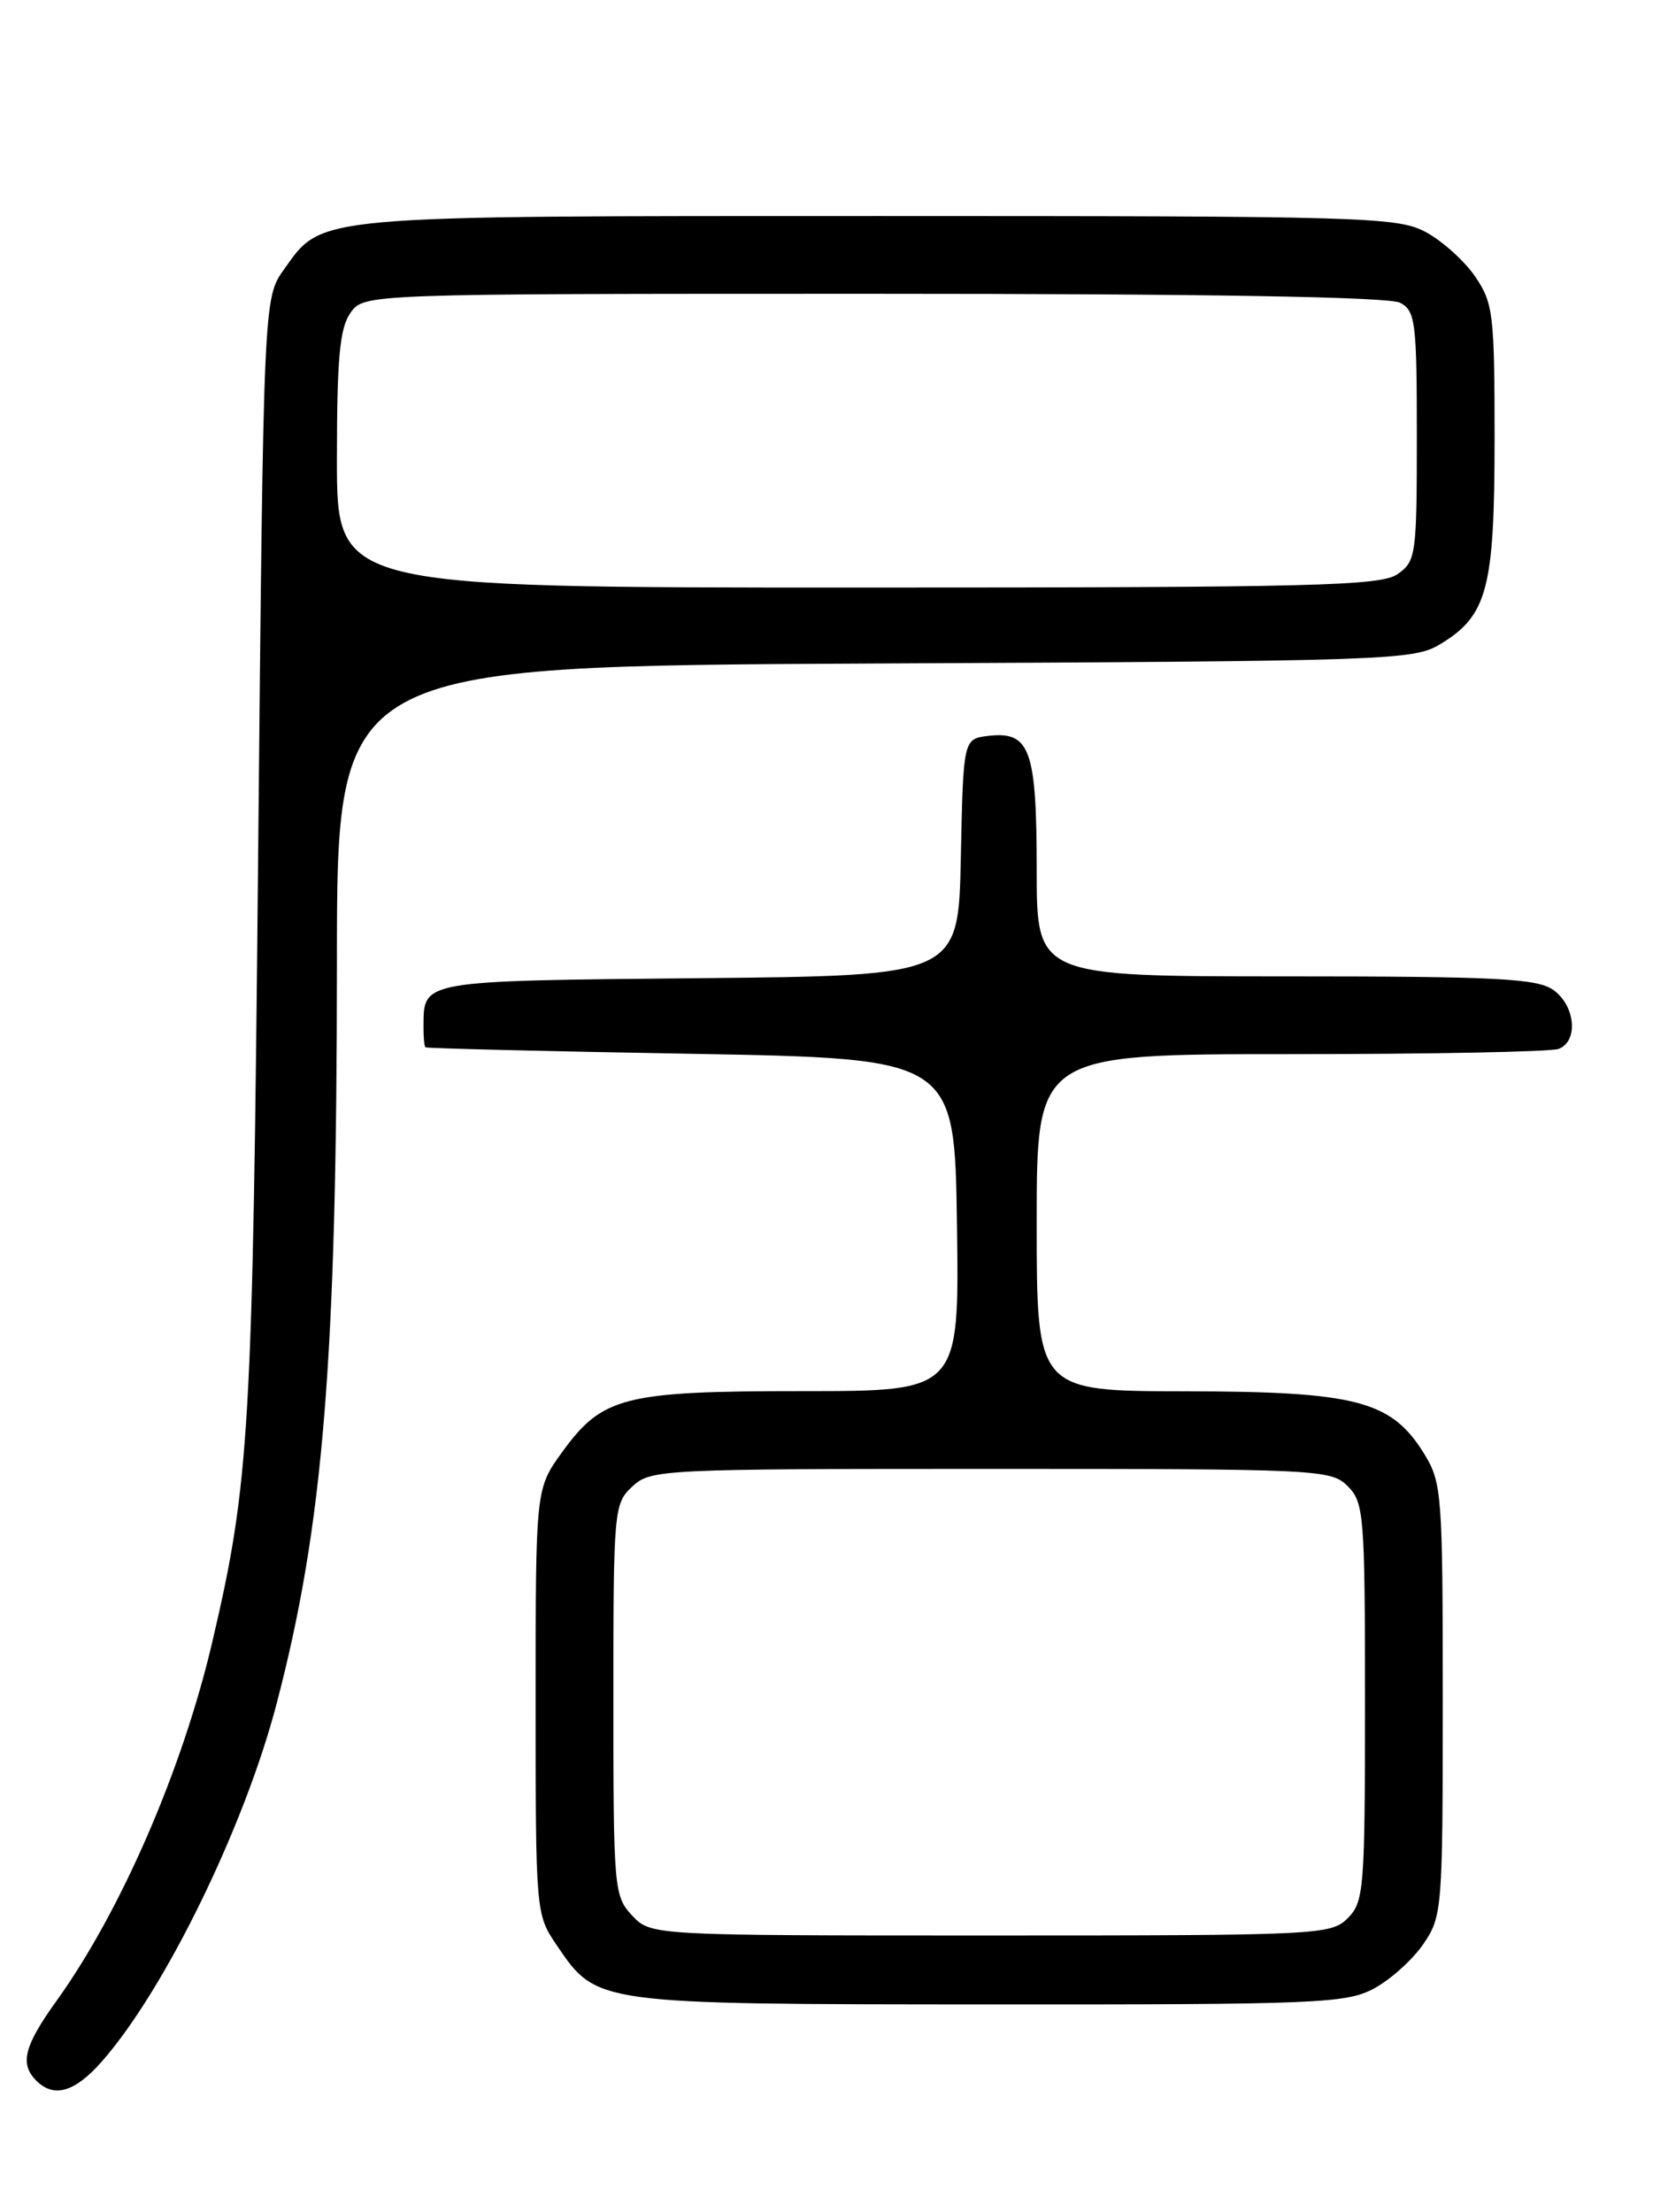 <?xml version="1.0" encoding="UTF-8" standalone="no"?>
<!DOCTYPE svg PUBLIC "-//W3C//DTD SVG 1.1//EN" "http://www.w3.org/Graphics/SVG/1.1/DTD/svg11.dtd" >
<svg xmlns="http://www.w3.org/2000/svg" xmlns:xlink="http://www.w3.org/1999/xlink" version="1.1" viewBox="0 0 194 256">
 <g >
 <path fill="currentColor"
d=" M 11.82 238.55 C 19.09 230.27 28.29 211.44 32.02 197.17 C 37.44 176.48 38.99 157.38 39.00 111.29 C 39.00 77.09 39.00 77.09 101.25 76.79 C 160.98 76.51 163.63 76.42 166.73 74.54 C 172.17 71.25 173.00 68.11 173.00 50.75 C 173.00 36.37 172.84 35.07 170.75 32.00 C 169.51 30.19 166.93 27.87 165.02 26.85 C 161.74 25.11 158.01 25.00 101.73 25.00 C 35.93 25.00 37.37 24.87 32.90 31.14 C 30.50 34.50 30.50 34.50 29.88 99.00 C 29.25 165.57 28.90 171.54 24.58 190.00 C 21.14 204.73 14.02 221.14 6.59 231.50 C 2.78 236.79 2.26 238.86 4.20 240.80 C 6.25 242.85 8.67 242.14 11.82 238.55 Z  M 159.02 230.15 C 160.93 229.13 163.51 226.81 164.75 225.00 C 166.94 221.80 167.00 220.99 167.00 196.72 C 167.00 172.88 166.90 171.58 164.85 168.25 C 161.05 162.10 157.01 161.05 137.25 161.02 C 120.00 161.00 120.00 161.00 120.00 141.50 C 120.00 122.00 120.00 122.00 149.42 122.00 C 165.60 122.00 179.55 121.73 180.42 121.39 C 182.74 120.50 182.35 116.36 179.78 114.56 C 177.89 113.24 173.20 113.00 148.78 113.00 C 120.00 113.00 120.00 113.00 120.00 100.69 C 120.00 86.76 119.23 84.62 114.45 85.16 C 111.50 85.50 111.50 85.50 111.22 99.21 C 110.94 112.92 110.94 112.92 80.93 113.21 C 48.65 113.52 49.05 113.45 49.02 118.75 C 49.01 119.99 49.11 121.10 49.25 121.21 C 49.39 121.33 63.23 121.67 80.00 121.96 C 110.50 122.50 110.50 122.50 110.77 141.75 C 111.04 161.00 111.04 161.00 92.99 161.00 C 72.18 161.00 69.74 161.62 65.06 168.07 C 62.00 172.30 62.00 172.30 62.00 196.92 C 62.00 221.33 62.02 221.57 64.43 225.11 C 69.11 232.00 68.78 231.95 114.52 231.98 C 152.54 232.00 155.79 231.86 159.02 230.15 Z  M 39.00 53.22 C 39.00 41.47 39.32 37.99 40.56 36.22 C 42.11 34.00 42.11 34.00 101.12 34.00 C 139.89 34.00 160.80 34.36 162.07 35.04 C 163.84 35.99 164.00 37.26 164.00 50.48 C 164.00 64.23 163.90 64.96 161.78 66.44 C 159.83 67.81 152.21 68.00 99.28 68.00 C 39.00 68.00 39.00 68.00 39.00 53.22 Z  M 73.17 221.69 C 71.07 219.45 71.00 218.60 71.00 196.72 C 71.00 174.72 71.06 174.02 73.19 172.04 C 75.31 170.06 76.51 170.00 114.69 170.00 C 152.67 170.00 154.07 170.07 156.00 172.00 C 157.88 173.88 158.00 175.33 158.00 197.00 C 158.00 218.67 157.88 220.12 156.00 222.00 C 154.07 223.93 152.67 224.00 114.67 224.00 C 75.35 224.00 75.35 224.00 73.17 221.69 Z "/>
</g>
</svg>